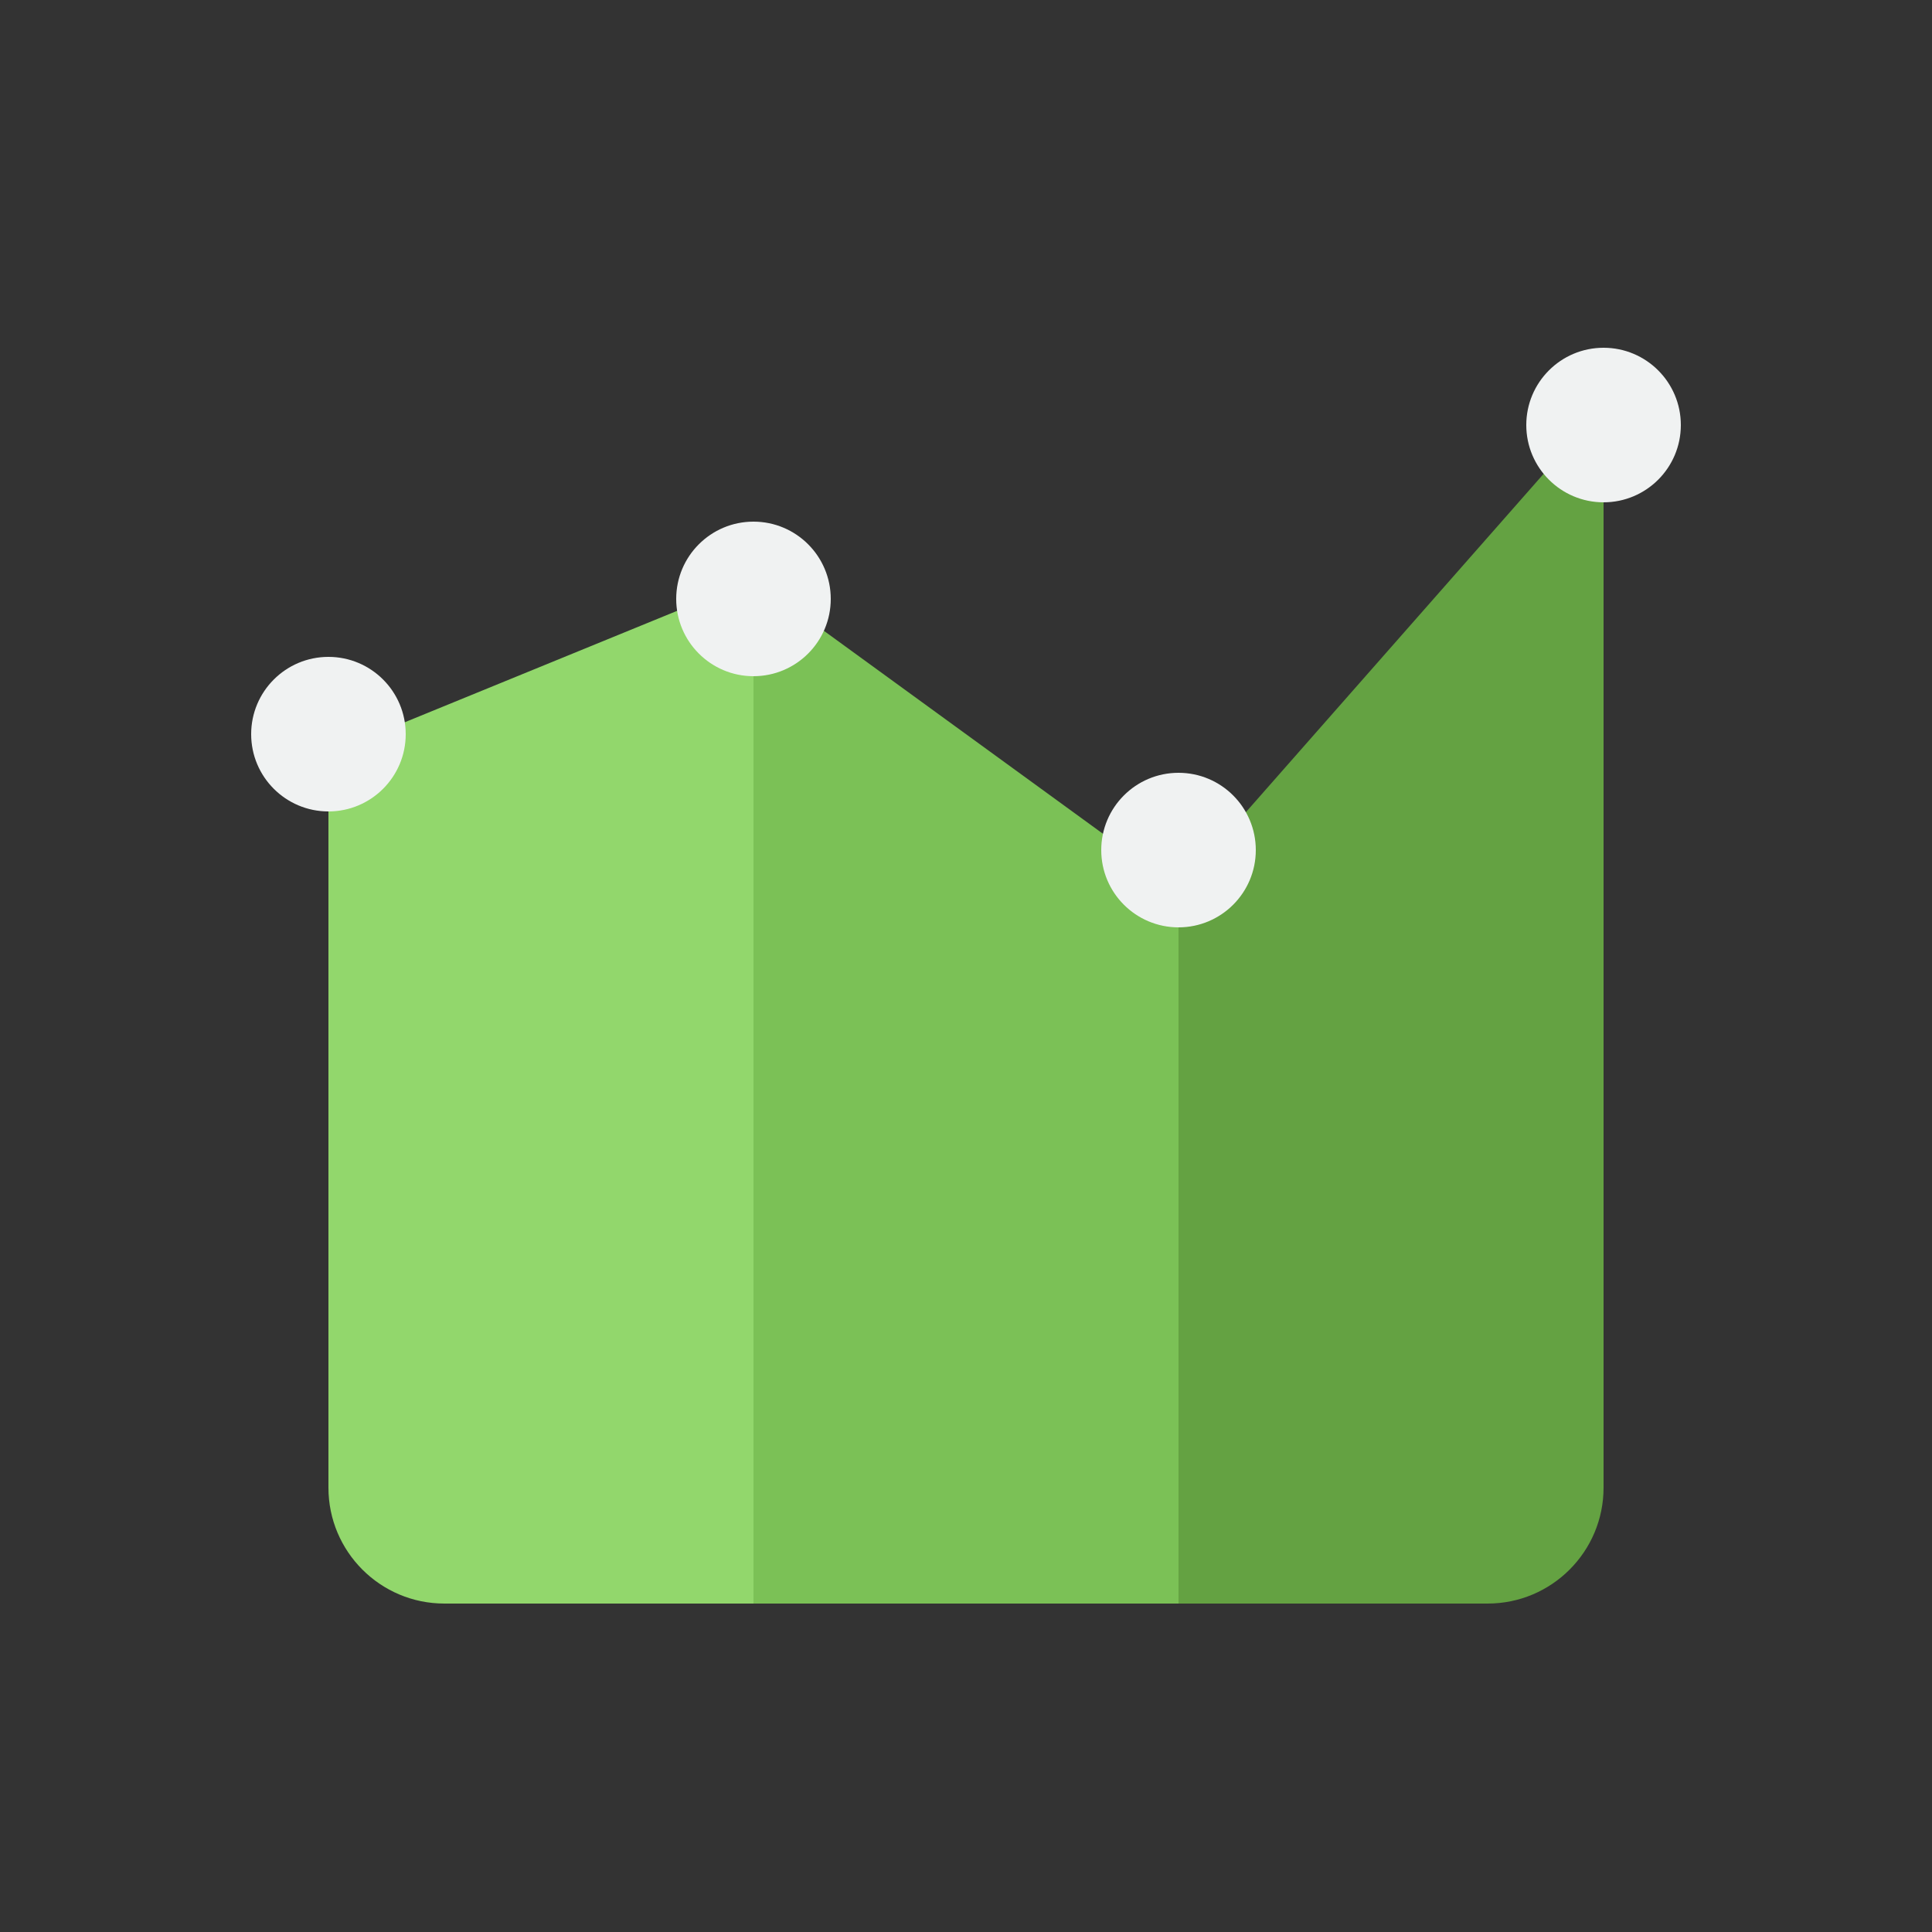 <svg class="enlivenem" xmlns="http://www.w3.org/2000/svg" xmlns:xlink="http://www.w3.org/1999/xlink" version="1.1" x="0px" y="0px" width="100px" height="100px" viewBox="0 0 100 100" enable-background="new 0 0 100 100" xml:space="preserve" data-global-elvn="enableViewport, enableClick, full, startInvisible, responsive, 0">
  <rect x="0" y="0" width="100" height="100" fill="#333333" stroke="none"/>
  <desc>Animated with Enliven 'em Animation Engine by DeeThemes</desc>
  <g>
    <g>
      <path fill="#64A242" d="M23 82.8c-3.198 0-5.8-2.602-5.8-5.8V39.134l21.772-8.907 22.057 16.042L82.8 21.53V77c0 3.198-2.602 5.8-5.8 5.8H23z" data-elvn="fade, in, 700, 0, linear" class="elvn-layer"></path>
      <path fill="#92D76C" d="M17 39v38c0 3.313 2.687 6 6 6h16V30L17 39z" data-elvn="expandB, in, 0, 300, linear" class="elvn-layer"></path>
      <path fill="#64A242" d="M61 46v37h16c3.313 0 6-2.687 6-6V21L61 46z" data-elvn="expandB, in, 400, 300, linear" class="elvn-layer"></path>
      <polygon fill="#7BC156" points="39 30 39 83 61 83 61 46 " data-elvn="expandB, in, 200, 300, linear" class="elvn-layer"></polygon>
    </g>
    <g>
      <circle fill="#F0F2F2" cx="39" cy="31" r="4" data-elvn="scaleC, in, 850, 150, linear" class="elvn-layer"></circle>
      <circle fill="#F0F2F2" cx="61" cy="44" r="4" data-elvn="scaleC, in, 950, 150, linear" class="elvn-layer"></circle>
      <circle fill="#F0F2F2" cx="83" cy="22" r="4" data-elvn="scaleC, in, 1050, 150, linear" class="elvn-layer"></circle>
      <circle fill="#F0F2F2" cx="17" cy="38" r="4" data-elvn="scaleC, in, 750, 150, linear" class="elvn-layer"></circle>
    </g>
  </g>
</svg>